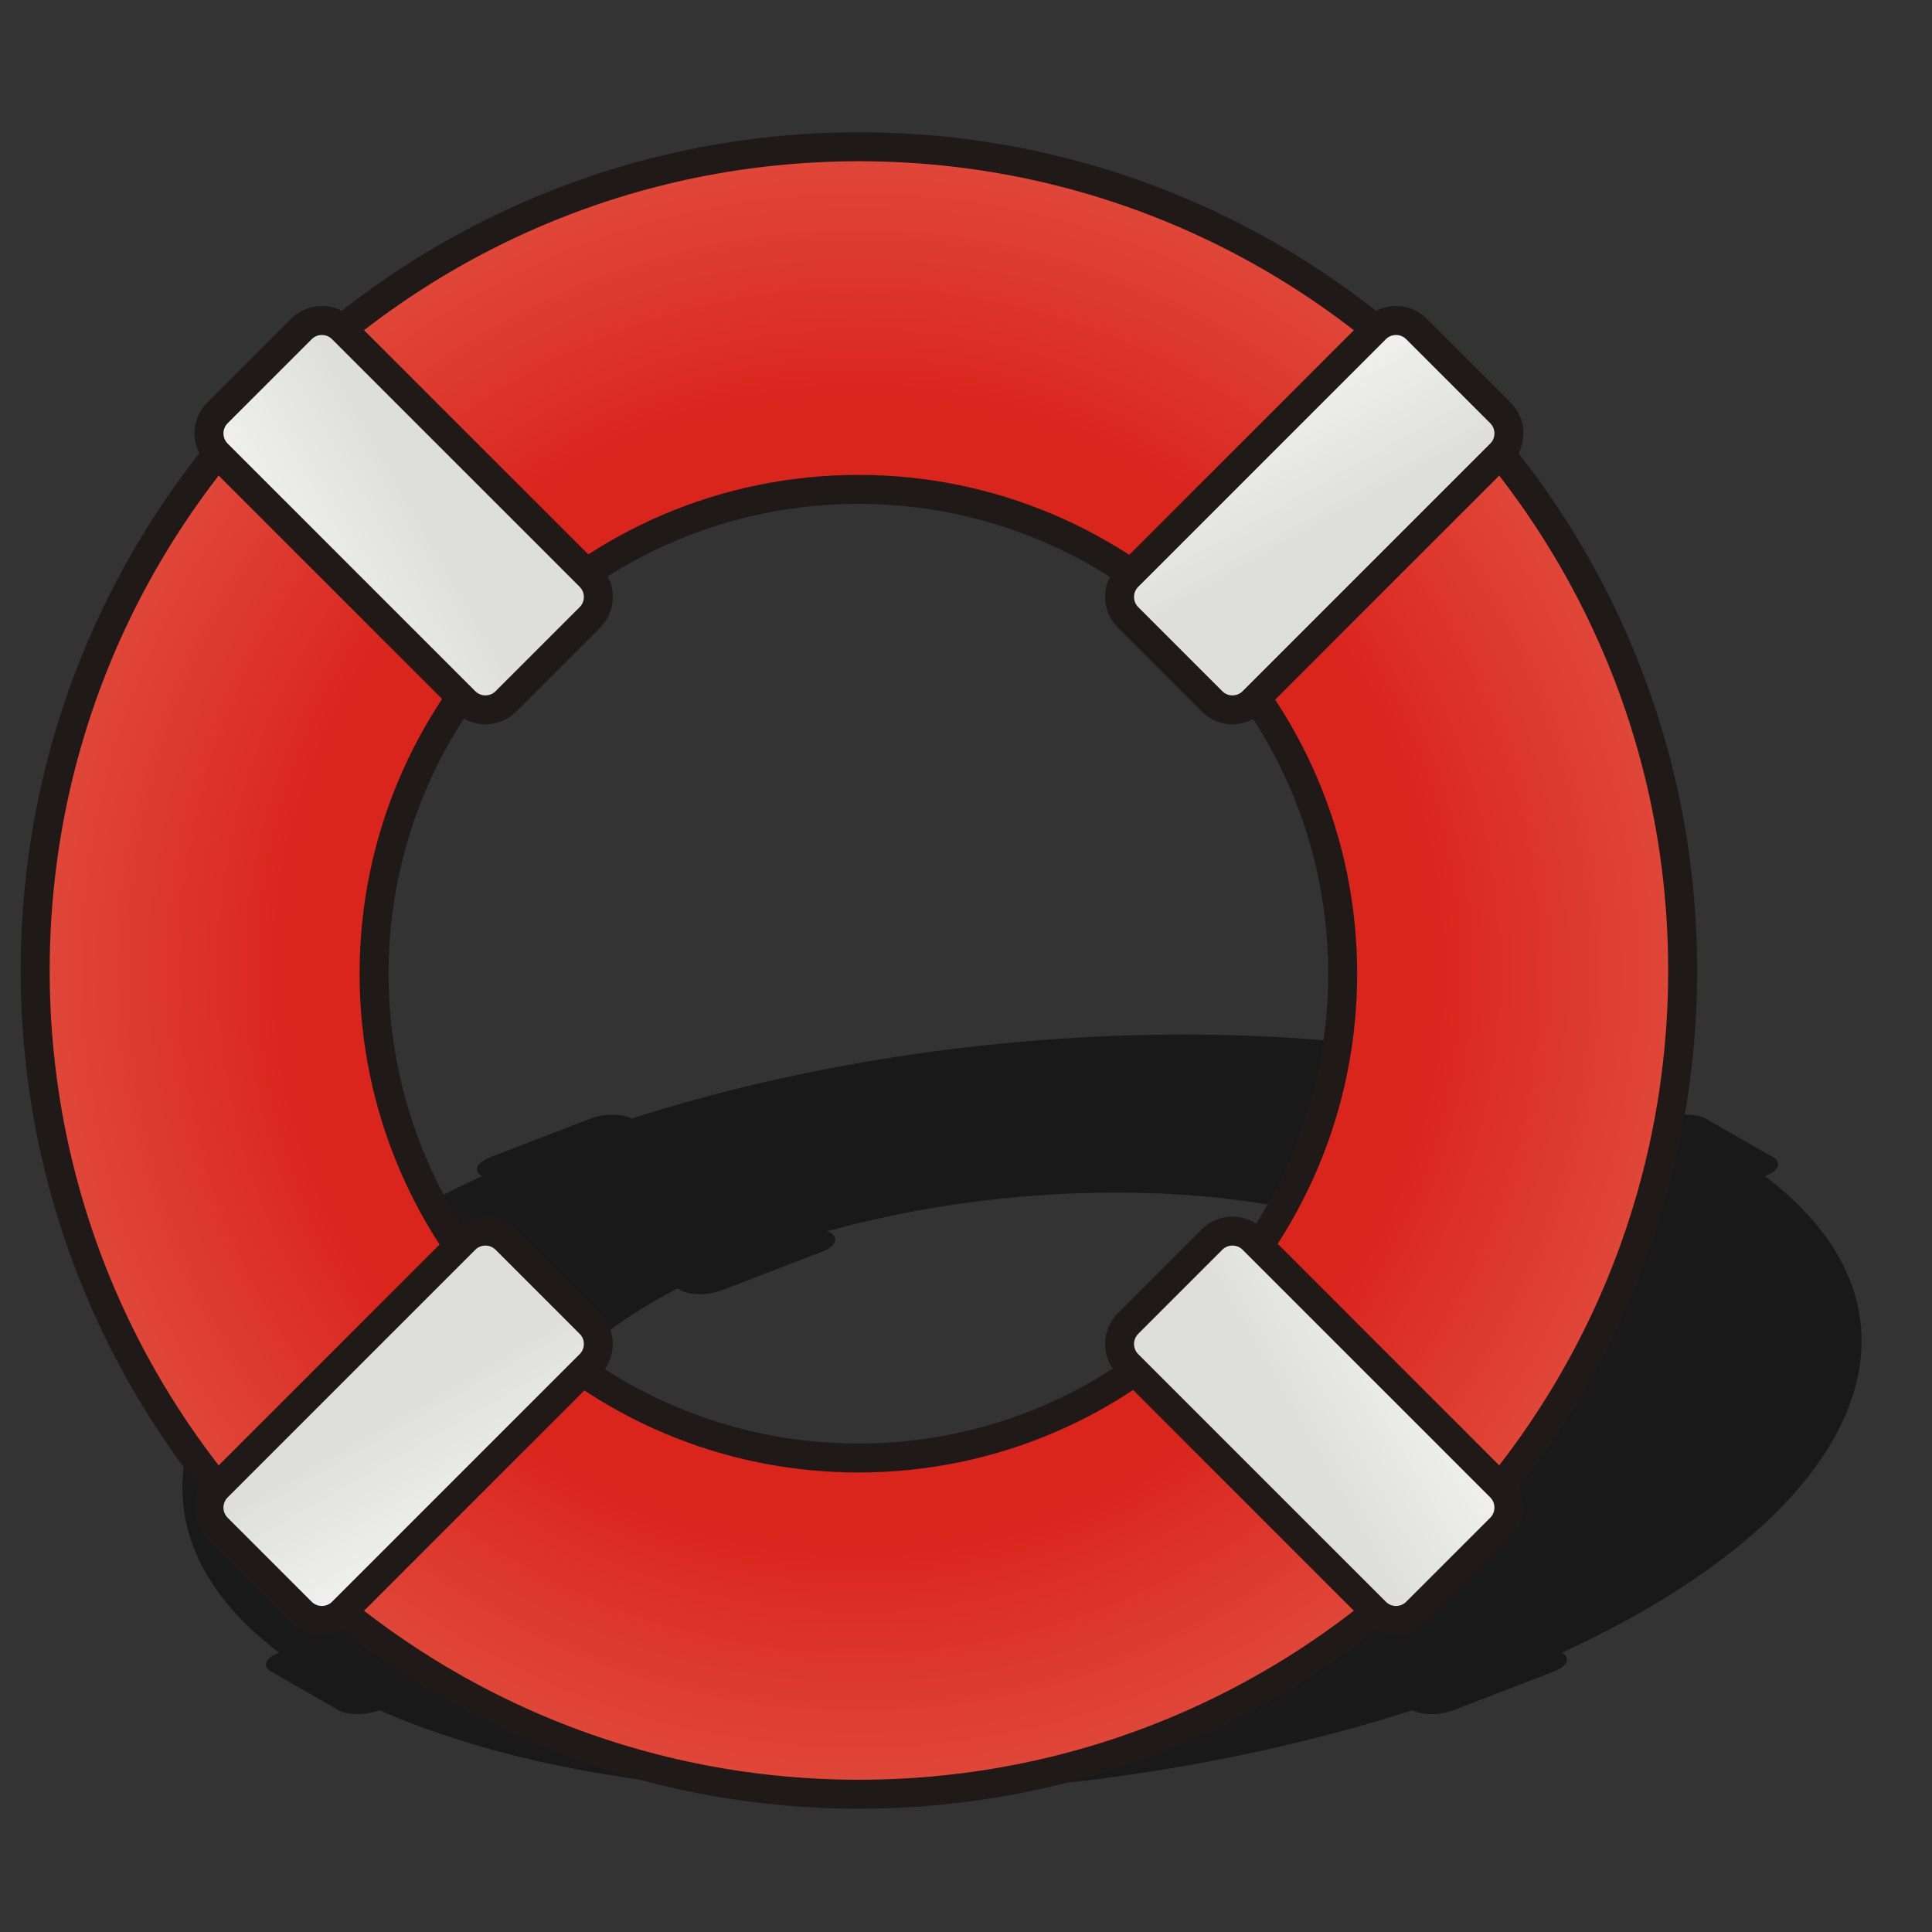 <?xml version="1.0" encoding="UTF-8" standalone="no"?>
<!-- Creator: CorelDRAW -->
<svg
   xmlns:dc="http://purl.org/dc/elements/1.1/"
   xmlns:cc="http://web.resource.org/cc/"
   xmlns:rdf="http://www.w3.org/1999/02/22-rdf-syntax-ns#"
   xmlns:svg="http://www.w3.org/2000/svg"
   xmlns="http://www.w3.org/2000/svg"
   xmlns:xlink="http://www.w3.org/1999/xlink"
   xmlns:sodipodi="http://sodipodi.sourceforge.net/DTD/sodipodi-0.dtd"
   xmlns:inkscape="http://www.inkscape.org/namespaces/inkscape"
   xml:space="preserve"
   width="1000px"
   height="1000px"
   shape-rendering="geometricPrecision"
   text-rendering="geometricPrecision"
   image-rendering="optimizeQuality"
   fill-rule="evenodd"
   clip-rule="evenodd"
   viewBox="0 0 1000 1000"
   id="svg2888"
   sodipodi:version="0.32"
   inkscape:version="0.45.1"
   sodipodi:docname="Graphic1.svg"
   inkscape:output_extension="org.inkscape.output.svg.inkscape"
   sodipodi:docbase="D:\Temp"><rect x="0" y="0" width="1000" height="1000" fill="#333333" stroke="none"/><sodipodi:namedview
   inkscape:window-height="840"
   inkscape:window-width="1440"
   inkscape:pageshadow="2"
   inkscape:pageopacity="0.0"
   guidetolerance="10.0"
   gridtolerance="10.0"
   objecttolerance="10.0"
   borderopacity="1.0"
   bordercolor="#666666"
   pagecolor="#ffffff"
   id="base"
   inkscape:zoom="0.53315851"
   inkscape:cx="738.09306"
   inkscape:cy="520.29974"
   inkscape:window-x="-4"
   inkscape:window-y="-4"
   inkscape:current-layer="svg2888" />
 <defs
   id="defs2890"><linearGradient
   id="linearGradient10797"><stop
     style="stop-color:#ffffff;stop-opacity:1;"
     offset="0"
     id="stop10799" /><stop
     style="stop-color:#ffffff;stop-opacity:0;"
     offset="1"
     id="stop10801" /></linearGradient>
   <radialGradient
   id="id0"
   gradientUnits="userSpaceOnUse"
   cx="444.589"
   cy="502.321"
   r="1063.56"
   fx="444.589"
   fy="502.321">
    <stop
   offset="0"
   stop-color="#DA251D"
   id="stop2893" />
    <stop
   offset="0.278"
   stop-color="#DA251D"
   id="stop2895" />
    <stop
   offset="0.569"
   stop-color="#E7785F"
   id="stop2897" />
    <stop
   offset="1"
   stop-color="#DA251D"
   id="stop2899" />
    <stop
   offset="1"
   stop-color="#DA251D"
   id="stop2901" />
   </radialGradient>
   <linearGradient
   id="id1"
   gradientUnits="userSpaceOnUse"
   x1="618.768"
   y1="157.482"
   x2="741.732"
   y2="375.85">
    <stop
   offset="0"
   stop-color="white"
   id="stop2904" />
    <stop
   offset="0.541"
   stop-color="#DEDEDD"
   id="stop2906" />
    <stop
   offset="1"
   stop-color="#DEDEDD"
   id="stop2908" />
   </linearGradient>
   <linearGradient
   id="id2"
   gradientUnits="userSpaceOnUse"
   x1="271.338"
   y1="846.924"
   x2="146.524"
   y2="629.026">
    <stop
   offset="0"
   stop-color="white"
   id="stop2911" />
    <stop
   offset="0.541"
   stop-color="#DEDEDD"
   id="stop2913" />
    <stop
   offset="1"
   stop-color="#DEDEDD"
   id="stop2915" />
   </linearGradient>
   <linearGradient
   id="id3"
   gradientUnits="userSpaceOnUse"
   x1="789.194"
   y1="675.572"
   x2="571.296"
   y2="800.388">
    <stop
   offset="0"
   stop-color="white"
   id="stop2918" />
    <stop
   offset="0.541"
   stop-color="#DEDEDD"
   id="stop2920" />
    <stop
   offset="1"
   stop-color="#DEDEDD"
   id="stop2922" />
   </linearGradient>
   <linearGradient
   id="id4"
   gradientUnits="userSpaceOnUse"
   x1="99.985"
   y1="329.07"
   x2="317.886"
   y2="204.252">
    <stop
   offset="0"
   stop-color="white"
   id="stop2925" />
    <stop
   offset="0.541"
   stop-color="#DEDEDD"
   id="stop2927" />
    <stop
   offset="1"
   stop-color="#DEDEDD"
   id="stop2929" />
   </linearGradient>
 
  
  
  
  
  
  
 <linearGradient
   inkscape:collect="always"
   xlink:href="#id4"
   id="linearGradient2950"
   gradientUnits="userSpaceOnUse"
   x1="99.985"
   y1="329.07"
   x2="317.886"
   y2="204.252" /><linearGradient
   inkscape:collect="always"
   xlink:href="#id3"
   id="linearGradient2953"
   gradientUnits="userSpaceOnUse"
   x1="789.194"
   y1="675.572"
   x2="571.296"
   y2="800.388" /><linearGradient
   inkscape:collect="always"
   xlink:href="#id2"
   id="linearGradient2956"
   gradientUnits="userSpaceOnUse"
   x1="271.338"
   y1="846.924"
   x2="146.524"
   y2="629.026" /><linearGradient
   inkscape:collect="always"
   xlink:href="#id1"
   id="linearGradient2959"
   gradientUnits="userSpaceOnUse"
   x1="618.768"
   y1="157.482"
   x2="741.732"
   y2="375.85" /><radialGradient
   inkscape:collect="always"
   xlink:href="#id0"
   id="radialGradient10815"
   gradientUnits="userSpaceOnUse"
   cx="444.589"
   cy="502.321"
   fx="444.589"
   fy="502.321"
   r="1063.56" /></defs>
 <path
   style="fill:#000000;fill-opacity:0.502;stroke:none;stroke-width:15;stroke-linecap:round;stroke-linejoin:round;stroke-miterlimit:4;stroke-dasharray:none;fill-rule:evenodd"
   d="M 612.75 535.5 C 511.494 535.5 411.544 551.802 326.812 579 L 326.781 578.969 C 322.124 576.293 312.654 576.297 305.719 578.969 L 253.594 599.031 C 246.661 601.703 244.812 606.109 249.469 608.781 L 249.5 608.781 C 176.136 642.509 122.521 685.4 102.625 732.094 C 82.734 778.777 99.804 821.651 144.406 855.375 L 144.375 855.406 C 137.433 858.079 135.564 862.452 140.219 865.125 L 175.219 885.219 C 179.874 887.891 189.382 887.89 196.312 885.219 L 196.375 885.188 C 257.928 912.379 343.977 928.688 445.219 928.688 C 546.475 928.688 646.425 912.385 731.156 885.188 L 731.188 885.219 C 735.847 887.894 745.348 887.891 752.281 885.219 L 804.375 865.125 C 811.305 862.454 813.186 858.079 808.531 855.406 L 808.5 855.375 C 881.845 821.65 935.452 778.779 955.344 732.094 C 975.232 685.416 958.179 642.534 913.594 608.812 L 913.625 608.781 C 920.568 606.107 922.437 601.704 917.781 599.031 L 882.781 578.969 C 878.126 576.297 868.62 576.297 861.688 578.969 L 861.625 579 C 800.073 551.803 714.007 535.5 612.75 535.5 z M 577.625 617.281 C 629.953 617.281 675.408 624.683 710.219 637.344 L 708.281 638.094 C 701.347 640.766 699.496 645.138 704.156 647.812 L 739.125 667.875 C 743.786 670.549 753.275 670.551 760.219 667.875 L 762.438 667.031 C 782.62 685.715 789.483 708.387 779.062 732.844 C 768.811 756.904 743.301 779.27 708.094 797.781 L 705.5 796.281 C 700.844 793.609 691.376 793.607 684.438 796.281 L 632.312 816.375 C 625.376 819.049 623.526 823.418 628.188 826.094 L 631.031 827.719 C 584.888 840.761 532.304 848.438 479.125 848.438 C 426.087 848.438 380.146 840.823 345.156 827.844 L 349.688 826.094 C 356.621 823.421 358.501 819.047 353.844 816.375 L 318.844 796.281 C 314.181 793.609 304.724 793.606 297.781 796.281 L 293.5 797.938 C 273.943 779.396 267.438 756.972 277.719 732.844 C 288.168 708.321 314.462 685.585 350.719 666.875 L 352.469 667.875 C 357.126 670.547 366.623 670.55 373.562 667.875 L 425.656 647.812 C 432.592 645.138 434.475 640.769 429.812 638.094 L 428.344 637.25 C 473.848 624.659 525.448 617.281 577.625 617.281 z "
   id="path10860" /><path
   style="fill:url(#radialGradient10815);stroke:#1f1a17;stroke-width:15;stroke-linecap:round;stroke-linejoin:round;stroke-miterlimit:4;stroke-dasharray:none"
   d="M 444.594 75.969 C 209.162 75.969 18.219 266.88 18.219 502.312 C 18.219 737.742 209.163 928.688 444.594 928.688 C 680.026 928.688 870.938 737.743 870.938 502.312 C 870.938 266.882 680.026 75.969 444.594 75.969 z M 444.312 253.312 C 582.679 253.312 694.969 365.603 694.969 503.969 C 694.969 642.335 582.679 754.656 444.312 754.656 C 305.946 754.656 193.625 642.335 193.625 503.969 C 193.625 365.603 305.946 253.312 444.312 253.312 z "
   id="path2935" /><g
   id="g10864"><path
     id="path2937"
     d="M 583.826,319.535 L 627.375,363.084 C 633.175,368.883 642.658,368.887 648.462,363.084 L 776.67,234.871 C 782.474,229.072 782.469,219.581 776.675,213.785 L 733.124,170.24 C 727.331,164.446 717.832,164.446 712.038,170.24 L 583.828,298.45 C 578.032,304.245 578.027,313.737 583.826,319.537 L 583.826,319.535 L 583.826,319.535 z "
     style="fill:url(#linearGradient2959);stroke:#1f1a17;stroke-width:15;stroke-linecap:round;stroke-linejoin:bevel;stroke-miterlimit:4;stroke-dasharray:none;marker-start:none;opacity:1;stroke-opacity:1" /><path
     d="M 305.358,685.108 L 261.807,641.556 C 256.006,635.76 246.521,635.756 240.719,641.557 L 112.511,769.769 C 106.708,775.566 106.713,785.059 112.506,790.855 L 156.058,834.4 C 161.851,840.195 171.35,840.195 177.142,834.401 L 305.353,706.191 C 311.147,700.395 311.153,690.902 305.358,685.106 L 305.358,685.108 L 305.358,685.108 z "
     id="path2939"
     style="fill:url(#linearGradient2956);stroke:#1f1a17;stroke-width:15;stroke-linecap:round;stroke-linejoin:bevel;stroke-miterlimit:4;stroke-dasharray:none" /><path
     d="M 627.375,641.556 L 583.825,685.105 C 578.029,690.904 578.025,700.388 583.827,706.192 L 712.039,834.4 C 717.838,840.203 727.329,840.198 733.124,834.403 L 776.672,790.854 C 782.464,785.061 782.465,775.563 776.672,769.768 L 648.461,641.558 C 642.667,635.762 633.174,635.757 627.375,641.556 L 627.375,641.556 L 627.375,641.556 z "
     id="path2941"
     style="fill:url(#linearGradient2953);stroke:#1f1a17;stroke-width:15;stroke-linecap:round;stroke-linejoin:bevel;stroke-miterlimit:4;stroke-dasharray:none" /><path
     d="M 261.805,363.083 L 305.355,319.534 C 311.151,313.735 311.156,304.25 305.353,298.448 L 177.141,170.239 C 171.345,164.437 161.852,164.44 156.055,170.233 L 112.51,213.785 C 106.716,219.58 106.715,229.077 112.51,234.872 L 240.72,363.083 C 246.516,368.877 256.007,368.884 261.807,363.083 L 261.805,363.083 L 261.805,363.083 z "
     id="path2943"
     style="fill:url(#linearGradient2950);stroke:#1f1a17;stroke-width:15;stroke-linecap:round;stroke-linejoin:bevel;stroke-miterlimit:4;stroke-dasharray:none" /></g>
</svg>